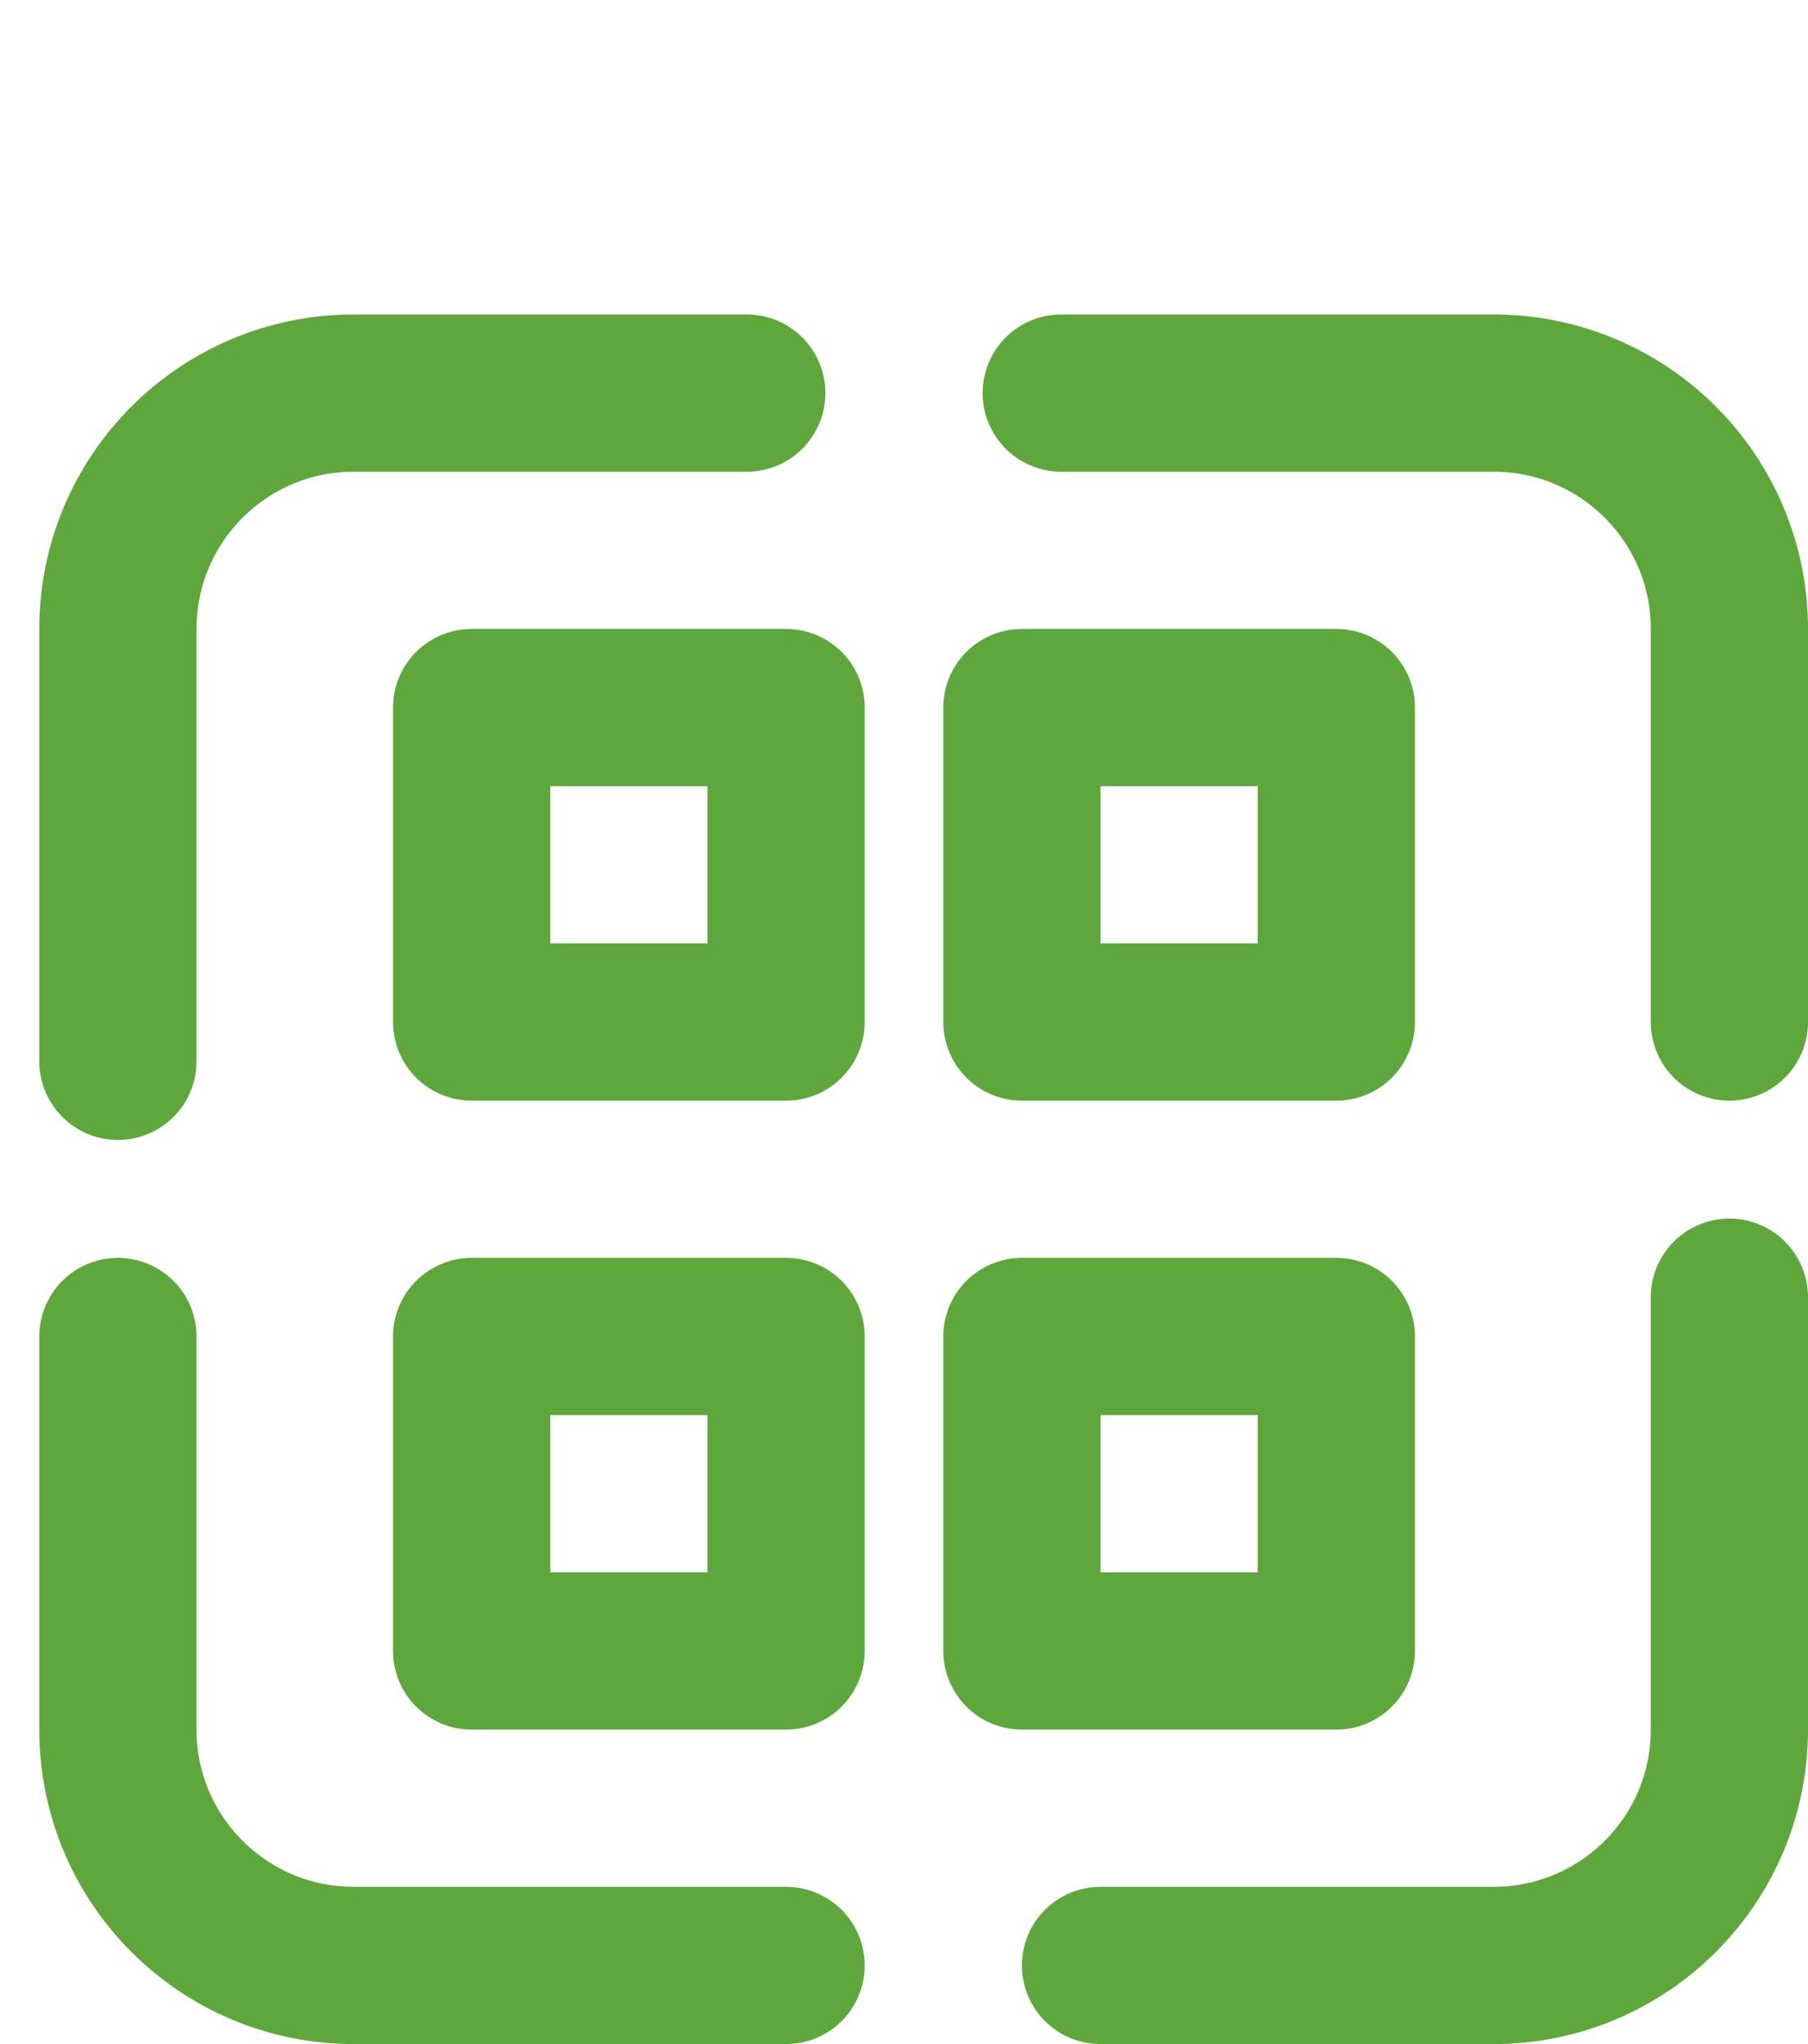 <svg width="23" height="26" viewBox="0 0 23 26" fill="none" xmlns="http://www.w3.org/2000/svg">
<path d="M22 16.5L22 22C22 23.657 20.657 25 19 25L14 25" stroke="#5EA73C" stroke-width="2" stroke-linecap="round"/>
<path d="M13.5 5L19 5C20.657 5 22 6.343 22 8L22 13" stroke="#5EA73C" stroke-width="2" stroke-linecap="round"/>
<path d="M1.5 13.5L1.5 8C1.5 6.343 2.843 5 4.5 5L9.5 5" stroke="#5EA73C" stroke-width="2" stroke-linecap="round"/>
<path d="M10 25L4.5 25C2.843 25 1.5 23.657 1.5 22L1.5 17" stroke="#5EA73C" stroke-width="2" stroke-linecap="round"/>
<rect x="17" y="21" width="4" height="4" transform="rotate(-180 17 21)" stroke="#5EA73C" stroke-width="2" stroke-linejoin="round"/>
<rect x="17" y="13" width="4" height="4" transform="rotate(-180 17 13)" stroke="#5EA73C" stroke-width="2" stroke-linejoin="round"/>
<rect x="10" y="21" width="4" height="4" transform="rotate(-180 10 21)" stroke="#5EA73C" stroke-width="2" stroke-linejoin="round"/>
<rect x="10" y="13" width="4" height="4" transform="rotate(-180 10 13)" stroke="#5EA73C" stroke-width="2" stroke-linejoin="round"/>
</svg>
